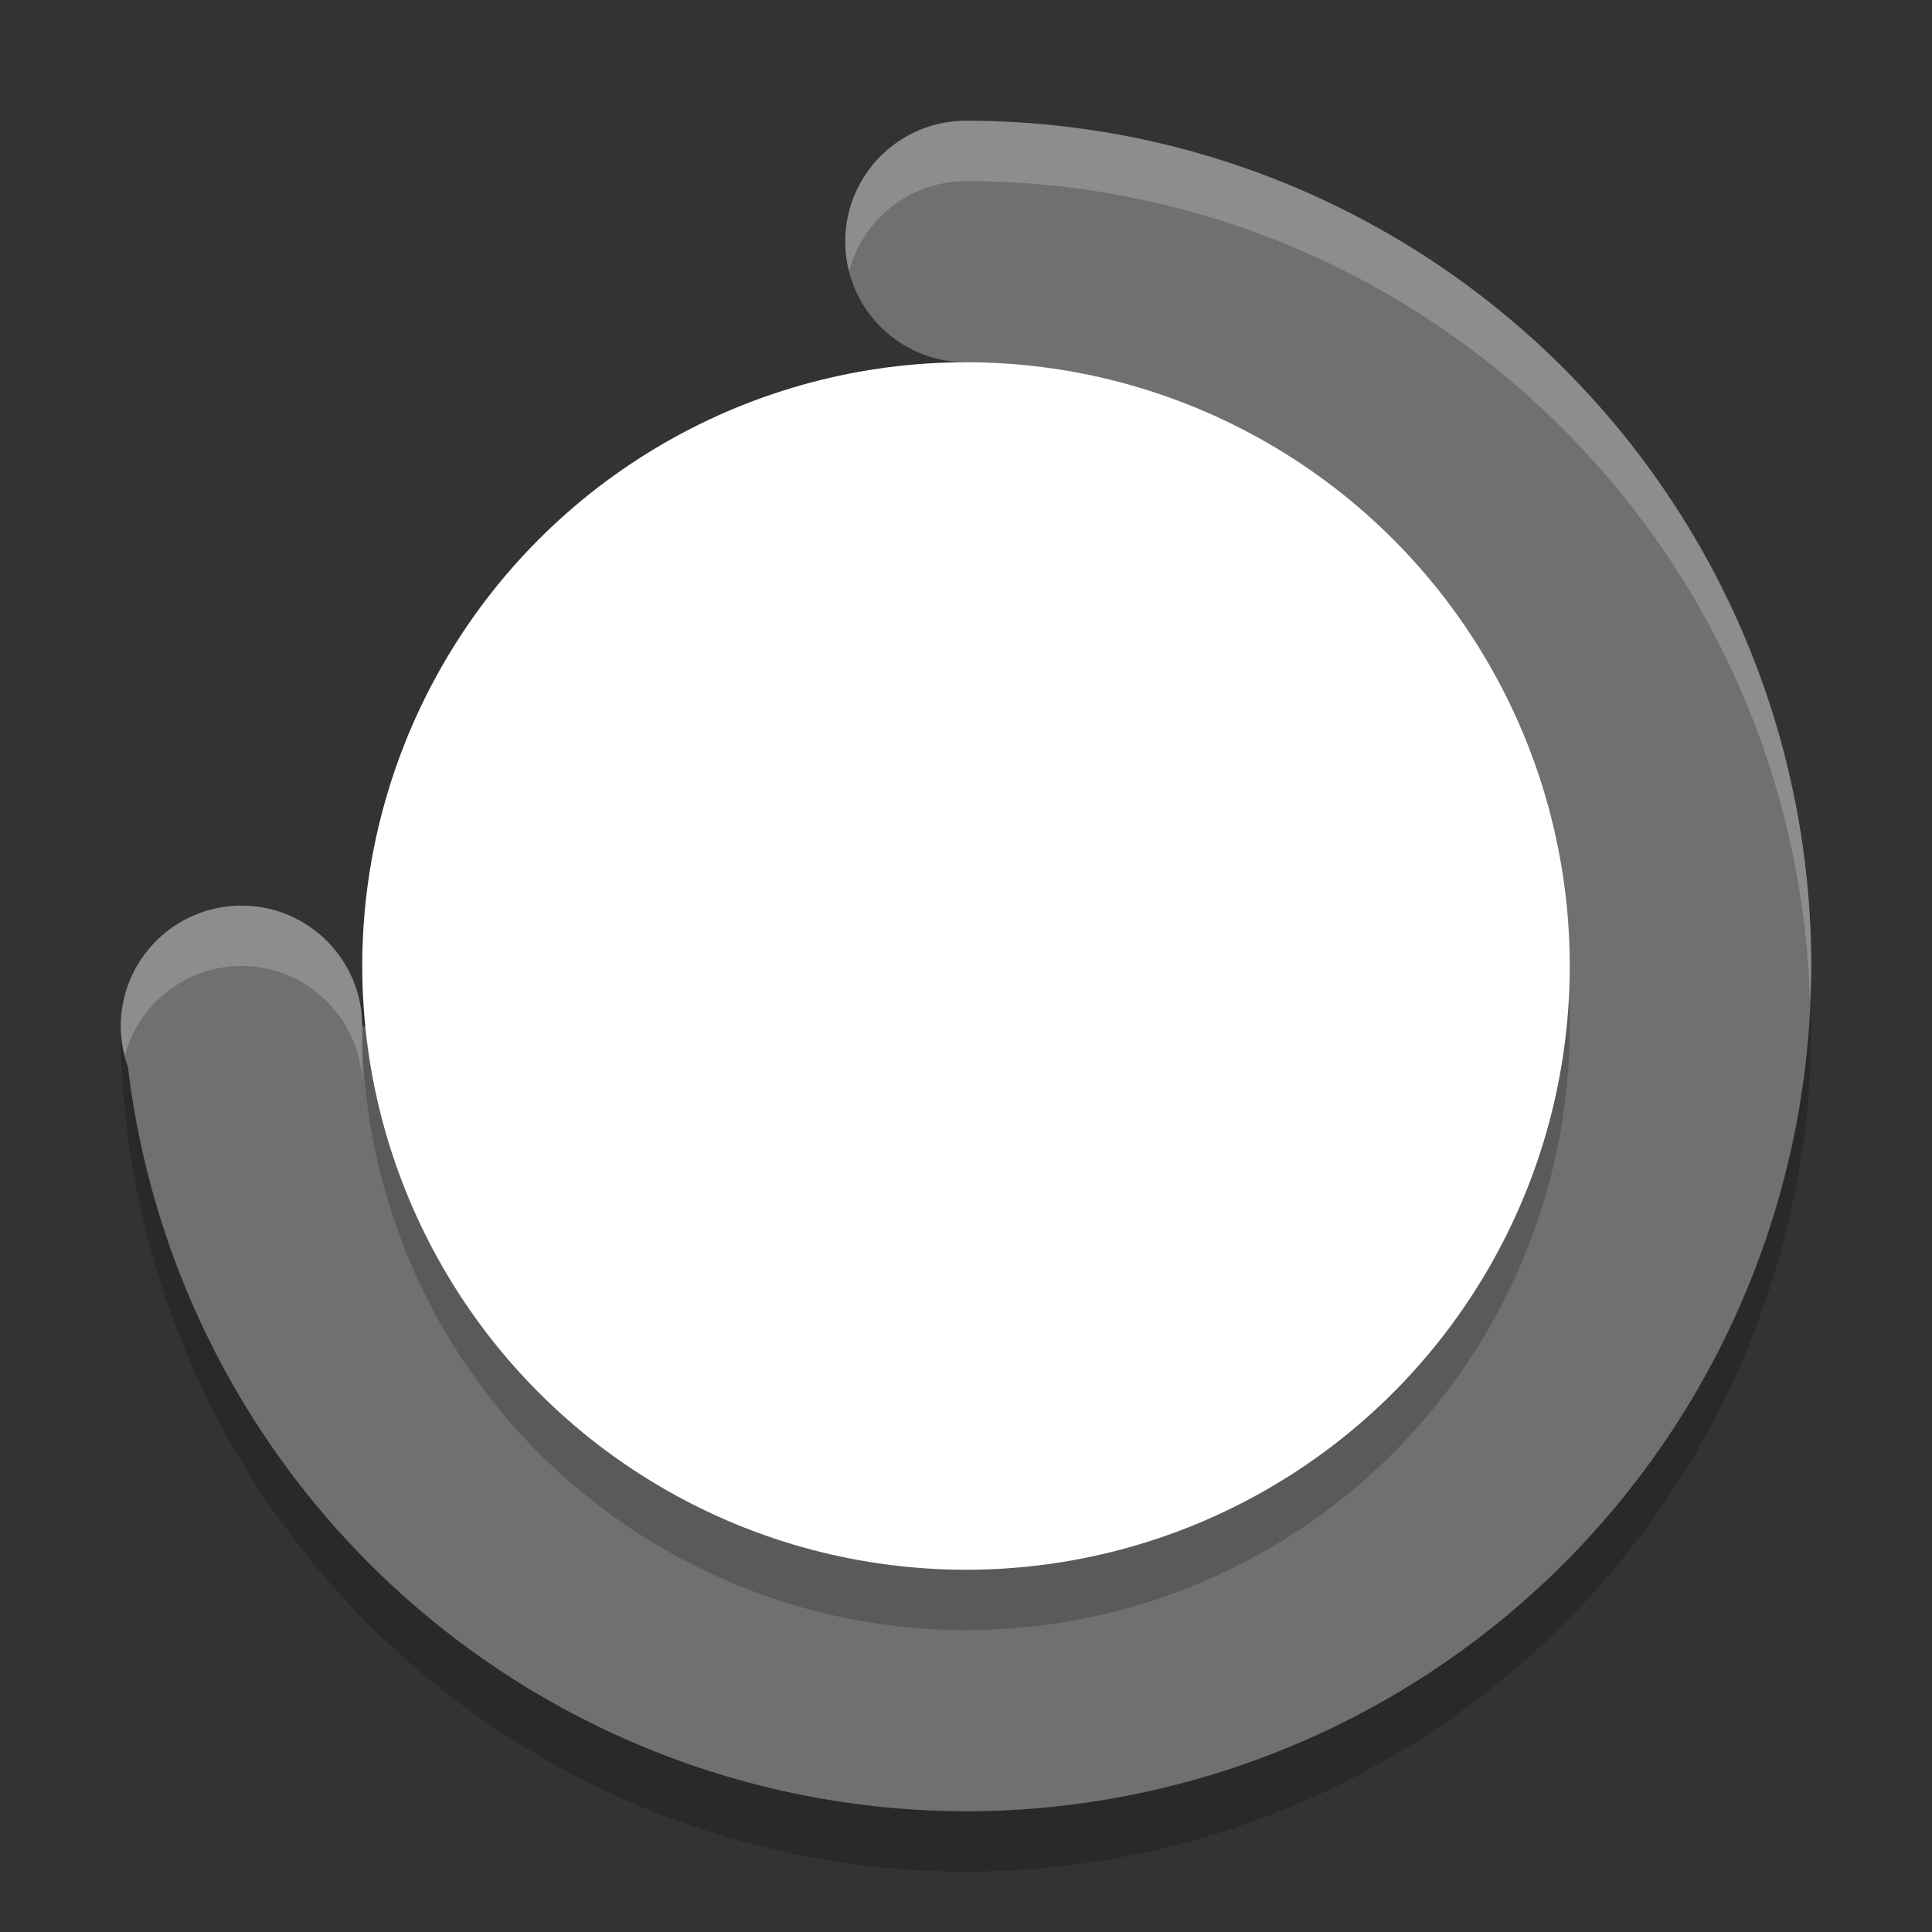 <svg xmlns="http://www.w3.org/2000/svg" width="32" height="32" version="1.1" viewBox="0 0 32 32">
 <rect x="0" y="0" width="32" height="32" fill="#333333" stroke="none"/>
 <path style="opacity:0.2" d="M 16 3 L 16 17 L 2 17 A 14 14 0 0 0 16 31 A 14 14 0 0 0 30 17 A 14 14 0 0 0 16 3 z"/>
 <path style="fill:#707070" d="M 16 2 A 2 2 0 0 0 14 4 A 2 2 0 0 0 16 6 L 16 17 L 6 17 A 2 2 0 0 0 4 15 A 2 2 0 0 0 2 17 A 2 2 0 0 0 2.119 17.674 A 14 14 0 0 0 16 30 A 14 14 0 0 0 30 16 A 14 14 0 0 0 16 2 z"/>
 <circle style="opacity:0.2" cx="16" cy="17" r="10"/>
 <circle style="fill:#ffffff" cx="16" cy="16" r="10"/>
 <path style="opacity:0.2;fill:#ffffff" d="m 16,2 c -1.105,0 -2,0.895 -2,2 6.37e-4,0.167 0.022,0.334 0.064,0.496 C 14.294,3.615 15.089,3 16,3 23.565,3.008 29.755,9.024 29.979,16.586 29.99,16.391 29.997,16.195 30,16 30,8.268 23.732,2 16,2 Z M 4,15 c -1.105,0 -2,0.895 -2,2 0.002,0.166 0.024,0.332 0.066,0.492 C 2.297,16.613 3.091,16 4,16 c 1.105,0 2,0.895 2,2 L 6,17 C 6,15.895 5.105,15 4,15 Z"/>
</svg>
